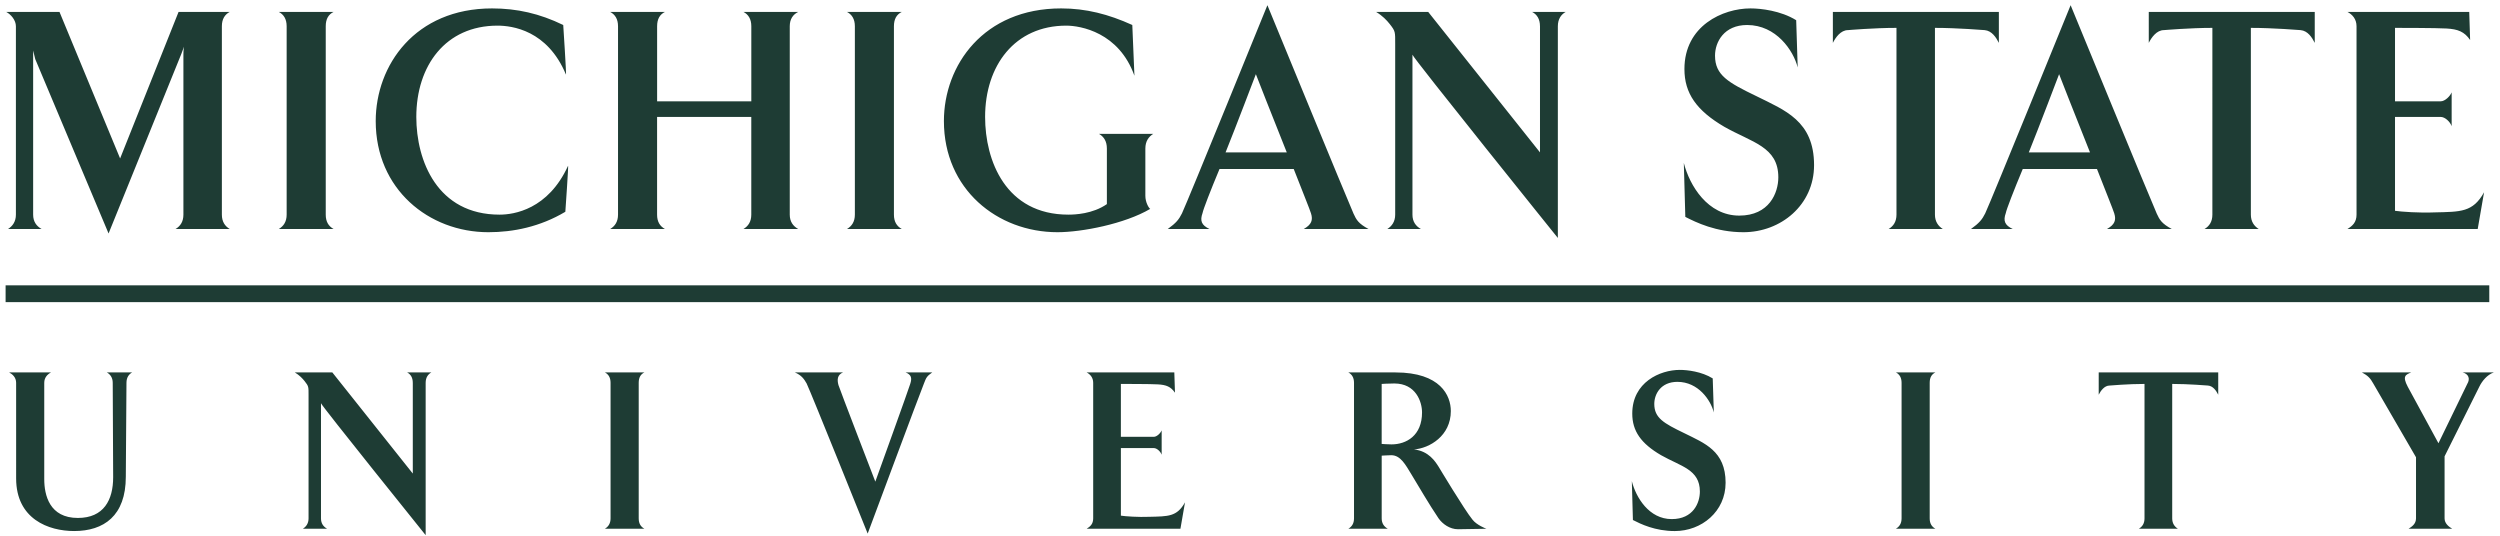 <svg width="266" height="57" viewBox="0 0 266 57" xmlns="http://www.w3.org/2000/svg"><title>Slice 1</title><g fill="#1E3C34" fill-rule="evenodd"><path d="M4.708 40.73v10.247c0 1.71.557 4.133 3.574 4.133 2.76 0 3.758-1.91 3.758-4.33l-.046-10.05c0-.564-.278-.908-.626-1.105h2.69c-.347.197-.602.54-.602 1.104l-.07 10c0 4.16-2.344 5.774-5.5 5.774-2.714 0-6.17-1.272-6.17-5.602V40.73c0-.564-.372-.908-.743-1.105h4.455c-.37.197-.72.54-.72 1.104M43.92 40.73c0-.564-.23-.908-.602-1.105h2.576c-.35.197-.604.54-.604 1.104v16.214s-11.137-13.842-11.137-14.04v12.254c0 .538.255.88.65 1.1h-2.576c.348-.22.603-.562.603-1.1v-13.06c0-.955.023-.98-.417-1.542-.233-.293-.558-.636-1.045-.93h3.99l8.563 10.763v-9.66M68.562 39.625c-.395.197-.603.54-.603 1.104v14.428c0 .538.207.88.602 1.1h-4.2c.37-.22.603-.562.603-1.1v-14.43c0-.562-.232-.906-.603-1.103h4.2M96.847 40.85c.21-.636.116-.98-.488-1.225h2.83c-.603.418-.65.59-.88 1.176-.396.954-5.988 15.973-5.988 15.973S86.266 41.705 85.825 40.8c-.278-.49-.556-.88-1.253-1.175H89.7c-.603.246-.65.76-.488 1.348.048.218 3.922 10.273 3.922 10.273s3.69-10.224 3.713-10.396M125.015 41.78c-.44-.637-.928-.833-1.81-.882-.696-.048-3.944-.048-3.944-.048v5.627h3.504c.325 0 .72-.393.836-.686v2.593c-.117-.342-.51-.71-.836-.71h-3.503v7.192c.465.073 1.88.172 3.017.122 2.018-.05 2.947 0 3.806-1.54l-.488 2.812h-9.977c.394-.246.695-.514.695-1.102v-14.43c0-.562-.324-.906-.695-1.103h9.327l.07 2.154M147.01 40.85v6.383s.65.05 1.045.05c1.578 0 3.25-.93 3.25-3.4 0-1.125-.652-3.082-2.948-3.082-.697 0-1.347.05-1.347.05zm3.435 6.97c1.578.17 2.274 1.296 2.62 1.836 0 0 2.787 4.647 3.6 5.625.44.587 1.483.98 1.483.98l-3.017.05c-.88 0-1.646-.564-2.064-1.152-1.043-1.54-2.064-3.326-2.9-4.695-.603-.98-1.137-2.03-2.135-2.03-.277 0-1.02.048-1.02.048v6.678c0 .538.256.88.65 1.1h-4.2c.372-.22.604-.562.604-1.1v-14.43c0-.562-.232-.906-.603-1.103h5.013c4.802 0 5.892 2.473 5.892 4.11 0 2.642-2.273 3.962-3.92 4.085zM183.603 51.367c0 3.058-2.552 5.137-5.406 5.137-2.113 0-3.642-.758-4.455-1.174l-.115-4.135c.44 1.74 1.832 4.037 4.244 4.037 2.3 0 2.995-1.736 2.995-2.934 0-2.35-2.017-2.667-4.13-3.866-2.135-1.246-3.063-2.568-3.063-4.428 0-3.326 2.947-4.647 5.058-4.647.79 0 2.32.172 3.503.906l.117 3.62c-.325-1.297-1.647-3.254-3.875-3.254-1.763 0-2.46 1.296-2.46 2.35 0 1.49.998 2.05 3.18 3.104 2.158 1.076 4.408 1.885 4.408 5.283M205.924 39.625c-.395.197-.604.54-.604 1.104v14.428c0 .538.21.88.604 1.1h-4.2c.37-.22.604-.562.604-1.1v-14.43c0-.562-.233-.906-.603-1.103h4.2M231.123 40.85v14.308c0 .538.256.88.604 1.1h-4.155c.37-.22.604-.562.604-1.1V40.85c-1.717 0-3.713.172-3.713.172-.557 0-.95.562-1.16.976v-2.373h12.717v2.373c-.21-.414-.536-.928-1.092-.976 0 0-2.112-.172-3.805-.172M265.346 39.625c-.72.246-1.254.93-1.533 1.493l-3.71 7.436v6.604c0 .538.438.88.81 1.1h-4.64c.348-.22.79-.512.79-1.1v-6.506l-4.55-7.85c-.325-.588-.58-.833-1.205-1.177h5.243c-.58.246-.974.368-.37 1.518l3.27 6.017 3.065-6.31c.325-.54.16-1.052-.488-1.225h3.32M18.998 1.267h5.447c-.516.272-.838.748-.838 1.528v20.043c0 .747.322 1.223.838 1.53h-5.77c.517-.307.84-.783.84-1.53V5.752c0-.408.064-.782.064-.782l-.292.782-7.735 19.09-7.8-18.548-.225-.916v17.46c0 .747.355 1.223.902 1.53H.852c.484-.307.84-.783.84-1.53V2.795c0-.645-.517-1.256-1.033-1.528h5.67L12.78 16.86l6.22-15.593M35.497 1.267c-.548.272-.838.748-.838 1.528v20.043c0 .747.29 1.223.837 1.53h-5.834c.516-.307.838-.783.838-1.53V2.795c0-.78-.32-1.256-.837-1.528h5.834M60.215 7.925c-1.967-4.72-5.737-5.197-7.284-5.197-5.51 0-8.636 4.246-8.636 9.715 0 4.654 2.223 10.395 8.863 10.395 1.514 0 5.157-.544 7.284-5.198.065-.135-.29 4.892-.29 4.892-2.675 1.597-5.543 2.175-8.186 2.175-6.35 0-11.99-4.586-11.99-11.822 0-5.945 4.19-11.99 12.377-11.99 2.644 0 5.06.542 7.575 1.765 0 0 .354 5.4.29 5.265M79.1 1.267h5.832c-.548.272-.902.748-.902 1.528v20.043c0 .747.354 1.223.902 1.53H79.1c.515-.307.837-.783.837-1.53V12.443H69.914v10.395c0 .747.29 1.223.837 1.53H64.92c.516-.307.838-.783.838-1.53V2.795c0-.78-.322-1.256-.838-1.528h5.833c-.546.272-.836.748-.836 1.528v7.984h10.023V2.794c0-.78-.322-1.256-.838-1.528M95.952 1.267c-.548.272-.838.748-.838 1.528v20.043c0 .747.29 1.223.838 1.53h-5.834c.516-.307.84-.783.84-1.53V2.795c0-.78-.324-1.256-.84-1.528h5.834M120.477 2.66l.226 5.4c-1.643-4.62-5.737-5.332-7.252-5.332-5.477 0-8.636 4.246-8.636 9.715 0 4.654 2.19 10.395 8.863 10.395.677 0 2.578-.068 4.093-1.12v-5.91c0-.783-.322-1.26-.838-1.564h5.77c-.484.305-.838.78-.838 1.563v5.027c0 .68.354 1.29.515 1.393-2.71 1.596-7.285 2.48-9.863 2.48-6.414 0-12.086-4.586-12.086-11.822 0-5.945 4.223-11.99 12.473-11.99 2.643 0 5.028.61 7.574 1.765M136.912 16.214c-1.516-3.77-3.287-8.322-3.287-8.322s-2.192 5.774-3.224 8.322h6.512zm7.09 6.488c.322.714.547 1.087 1.61 1.665h-6.895c.837-.476.998-.95.773-1.665-.097-.34-.935-2.412-1.838-4.722h-7.896c-.966 2.31-1.74 4.314-1.805 4.688-.29.815-.127 1.29.743 1.7h-4.447c.9-.647 1.192-1.02 1.514-1.666.613-1.29 9.09-22.148 9.09-22.148s8.572 20.857 9.152 22.148zM163.854 2.795c0-.78-.324-1.256-.838-1.528h3.576c-.483.272-.837.748-.837 1.528v22.523s-15.47-19.227-15.47-19.5v17.02c0 .747.354 1.223.903 1.53h-3.58c.486-.307.84-.783.84-1.53V4.698c0-1.324.032-1.36-.58-2.14-.323-.408-.774-.883-1.452-1.29h5.545l11.894 14.946V2.794M193.016 17.573c0 4.246-3.543 7.134-7.51 7.134-2.932 0-5.06-1.054-6.188-1.63l-.16-5.742c.613 2.412 2.546 5.605 5.9 5.605 3.188 0 4.156-2.412 4.156-4.076 0-3.26-2.804-3.703-5.737-5.368-2.965-1.732-4.254-3.566-4.254-6.148 0-4.62 4.093-6.454 7.025-6.454 1.096 0 3.225.237 4.867 1.256l.16 5.028c-.45-1.8-2.287-4.518-5.38-4.518-2.45 0-3.417 1.8-3.417 3.26 0 2.074 1.385 2.854 4.416 4.315 2.997 1.495 6.122 2.616 6.122 7.338M205.878 2.966v19.872c0 .747.354 1.223.84 1.53h-5.77c.514-.307.837-.783.837-1.53V2.966c-2.385 0-5.158.238-5.158.238-.773 0-1.322.78-1.61 1.358V1.267h17.662v3.295c-.292-.577-.742-1.29-1.516-1.358 0 0-2.934-.238-5.286-.238M222.375 16.214c-1.514-3.77-3.287-8.322-3.287-8.322s-2.19 5.774-3.223 8.322h6.51zm7.09 6.488c.324.714.55 1.087 1.613 1.665h-6.896c.837-.476.998-.95.773-1.665-.098-.34-.935-2.412-1.838-4.722h-7.896c-.966 2.31-1.74 4.314-1.804 4.688-.29.815-.13 1.29.742 1.7h-4.45c.903-.647 1.193-1.02 1.517-1.666.612-1.29 9.088-22.148 9.088-22.148s8.573 20.857 9.153 22.148zM239.492 2.966v19.872c0 .747.354 1.223.837 1.53h-5.77c.516-.307.838-.783.838-1.53V2.966c-2.384 0-5.156.238-5.156.238-.773 0-1.322.78-1.612 1.358V1.267h17.66v3.295c-.288-.577-.74-1.29-1.513-1.358 0 0-2.933-.238-5.285-.238M262.822 4.257c-.61-.883-1.287-1.155-2.513-1.224-.968-.067-5.48-.067-5.48-.067v7.813h4.867c.45 0 .998-.545 1.16-.952v3.6c-.162-.475-.71-.985-1.16-.985h-4.867v9.987c.645.102 2.61.238 4.19.17 2.804-.068 4.093 0 5.286-2.14l-.677 3.907h-13.86c.548-.34.967-.714.967-1.53V2.796c0-.78-.452-1.256-.966-1.528h12.957l.095 2.99M.595 30.358H264.86v1.786H.596v-1.786z"/></g></svg>